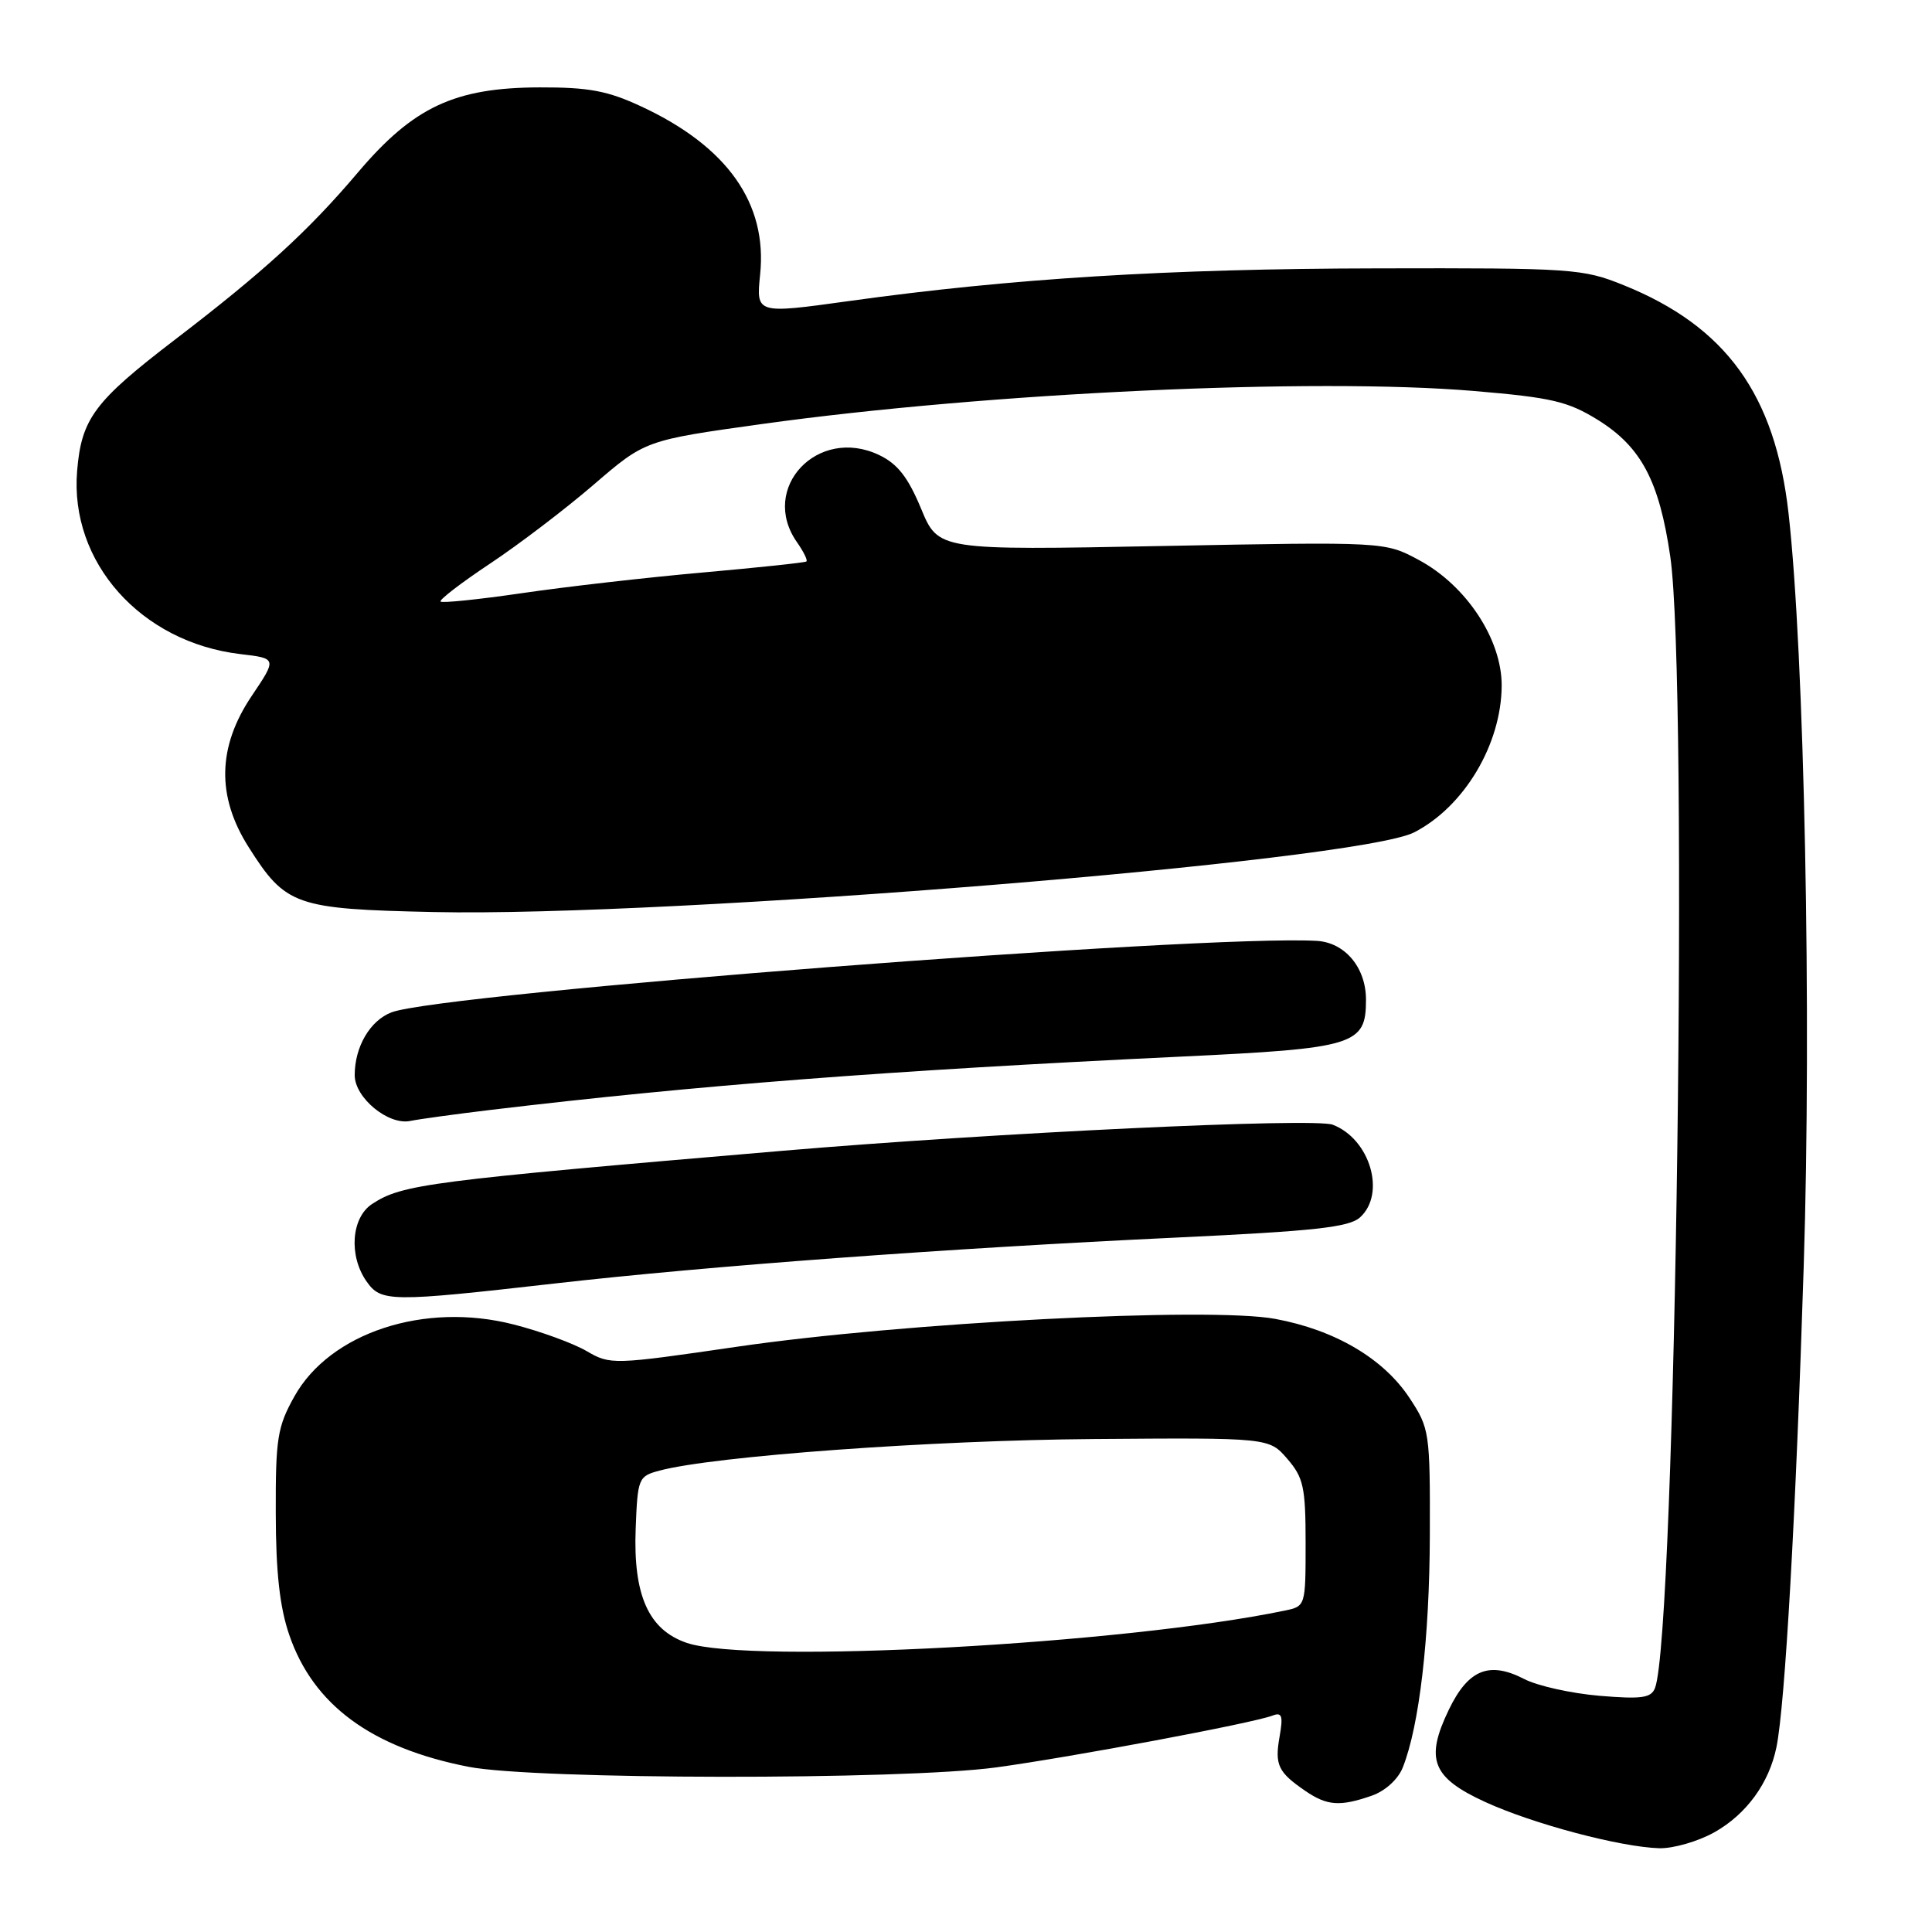 <?xml version="1.0" encoding="UTF-8" standalone="no"?>
<!DOCTYPE svg PUBLIC "-//W3C//DTD SVG 1.1//EN" "http://www.w3.org/Graphics/SVG/1.1/DTD/svg11.dtd" >
<svg xmlns="http://www.w3.org/2000/svg" xmlns:xlink="http://www.w3.org/1999/xlink" version="1.1" viewBox="0 0 256 256">
 <g >
 <path fill="currentColor"
d=" M 227.16 242.79 C 231.41 240.40 234.42 236.27 235.39 231.50 C 236.53 225.94 237.96 200.68 239.00 167.83 C 240.06 134.71 239.09 86.53 236.99 68.01 C 235.22 52.28 228.70 43.26 215.15 37.79 C 209.74 35.60 208.38 35.50 182.50 35.56 C 154.75 35.61 134.08 36.89 112.50 39.89 C 100.19 41.60 100.19 41.60 100.72 36.38 C 101.70 26.95 96.38 19.42 85.00 14.12 C 80.52 12.03 78.02 11.56 71.50 11.58 C 60.24 11.61 54.78 14.17 47.41 22.87 C 40.85 30.61 34.94 36.01 23.19 45.00 C 12.50 53.18 10.79 55.47 10.22 62.40 C 9.21 74.50 18.67 85.11 31.85 86.67 C 36.70 87.24 36.70 87.24 33.35 92.22 C 28.81 98.97 28.68 105.52 32.94 112.24 C 37.86 120.01 39.12 120.45 57.45 120.85 C 88.73 121.54 179.91 114.13 187.39 110.29 C 194.01 106.89 198.94 98.63 198.98 90.86 C 199.01 84.73 194.30 77.58 188.00 74.20 C 183.50 71.78 183.50 71.78 153.92 72.35 C 124.33 72.92 124.33 72.92 122.04 67.38 C 120.31 63.22 118.93 61.46 116.48 60.29 C 108.36 56.42 100.58 64.68 105.60 71.84 C 106.48 73.10 107.05 74.25 106.85 74.40 C 106.66 74.55 100.42 75.21 93.00 75.87 C 85.58 76.53 74.84 77.76 69.14 78.60 C 63.44 79.43 58.60 79.93 58.38 79.71 C 58.16 79.49 61.10 77.23 64.92 74.69 C 68.73 72.16 74.93 67.44 78.68 64.21 C 85.50 58.34 85.50 58.34 101.00 56.18 C 130.87 52.03 174.12 50.02 195.33 51.81 C 205.61 52.68 207.75 53.18 211.74 55.65 C 217.47 59.22 219.86 63.73 221.32 73.75 C 223.75 90.46 222.05 216.48 219.30 223.66 C 218.79 224.99 217.55 225.17 211.92 224.70 C 208.20 224.38 203.72 223.39 201.97 222.48 C 197.33 220.09 194.56 221.21 191.99 226.52 C 188.80 233.12 189.75 235.54 196.79 238.77 C 203.11 241.67 214.66 244.74 219.86 244.90 C 221.71 244.95 225.00 244.00 227.16 242.79 Z  M 181.76 237.94 C 183.56 237.31 185.25 235.77 185.88 234.19 C 188.07 228.66 189.42 217.06 189.46 203.44 C 189.50 189.76 189.42 189.26 186.77 185.24 C 183.32 180.01 176.90 176.23 168.98 174.76 C 160.29 173.14 119.65 175.24 97.72 178.44 C 81.19 180.85 80.88 180.86 77.72 179.02 C 75.95 177.99 71.60 176.40 68.06 175.50 C 56.26 172.47 43.73 176.58 39.01 185.03 C 36.76 189.05 36.51 190.60 36.54 200.50 C 36.55 208.34 37.07 212.98 38.33 216.64 C 41.51 225.92 49.22 231.59 62.08 234.11 C 70.90 235.83 119.43 235.89 132.00 234.19 C 141.97 232.83 165.95 228.34 168.60 227.33 C 169.87 226.84 170.04 227.34 169.55 230.12 C 168.89 233.87 169.35 234.83 172.97 237.31 C 175.85 239.28 177.56 239.40 181.76 237.94 Z  M 73.50 170.07 C 93.94 167.74 125.42 165.42 155.96 163.98 C 174.20 163.12 178.76 162.62 180.21 161.31 C 183.68 158.17 181.54 150.92 176.59 149.03 C 174.12 148.09 131.90 150.09 103.76 152.48 C 56.64 156.49 53.30 156.92 49.31 159.53 C 46.55 161.34 46.18 166.38 48.56 169.78 C 50.49 172.54 51.68 172.55 73.50 170.07 Z  M 65.00 147.07 C 92.38 143.80 117.45 141.87 156.41 140.01 C 179.61 138.91 181.00 138.48 181.00 132.46 C 181.00 128.21 178.22 124.89 174.48 124.67 C 159.49 123.81 58.53 131.60 51.88 134.14 C 49.04 135.22 47.00 138.70 47.00 142.47 C 47.00 145.46 51.47 149.14 54.37 148.53 C 55.54 148.29 60.33 147.63 65.00 147.07 Z  M 91.00 217.69 C 85.94 215.97 83.89 211.38 84.23 202.57 C 84.49 195.85 84.59 195.61 87.40 194.86 C 94.61 192.94 123.46 190.84 144.83 190.68 C 168.16 190.50 168.16 190.50 170.58 193.31 C 172.72 195.79 173.00 197.06 173.00 204.48 C 173.00 212.80 172.99 212.84 170.25 213.41 C 148.87 217.86 99.34 220.54 91.00 217.69 Z "/>
</g>
</svg>
